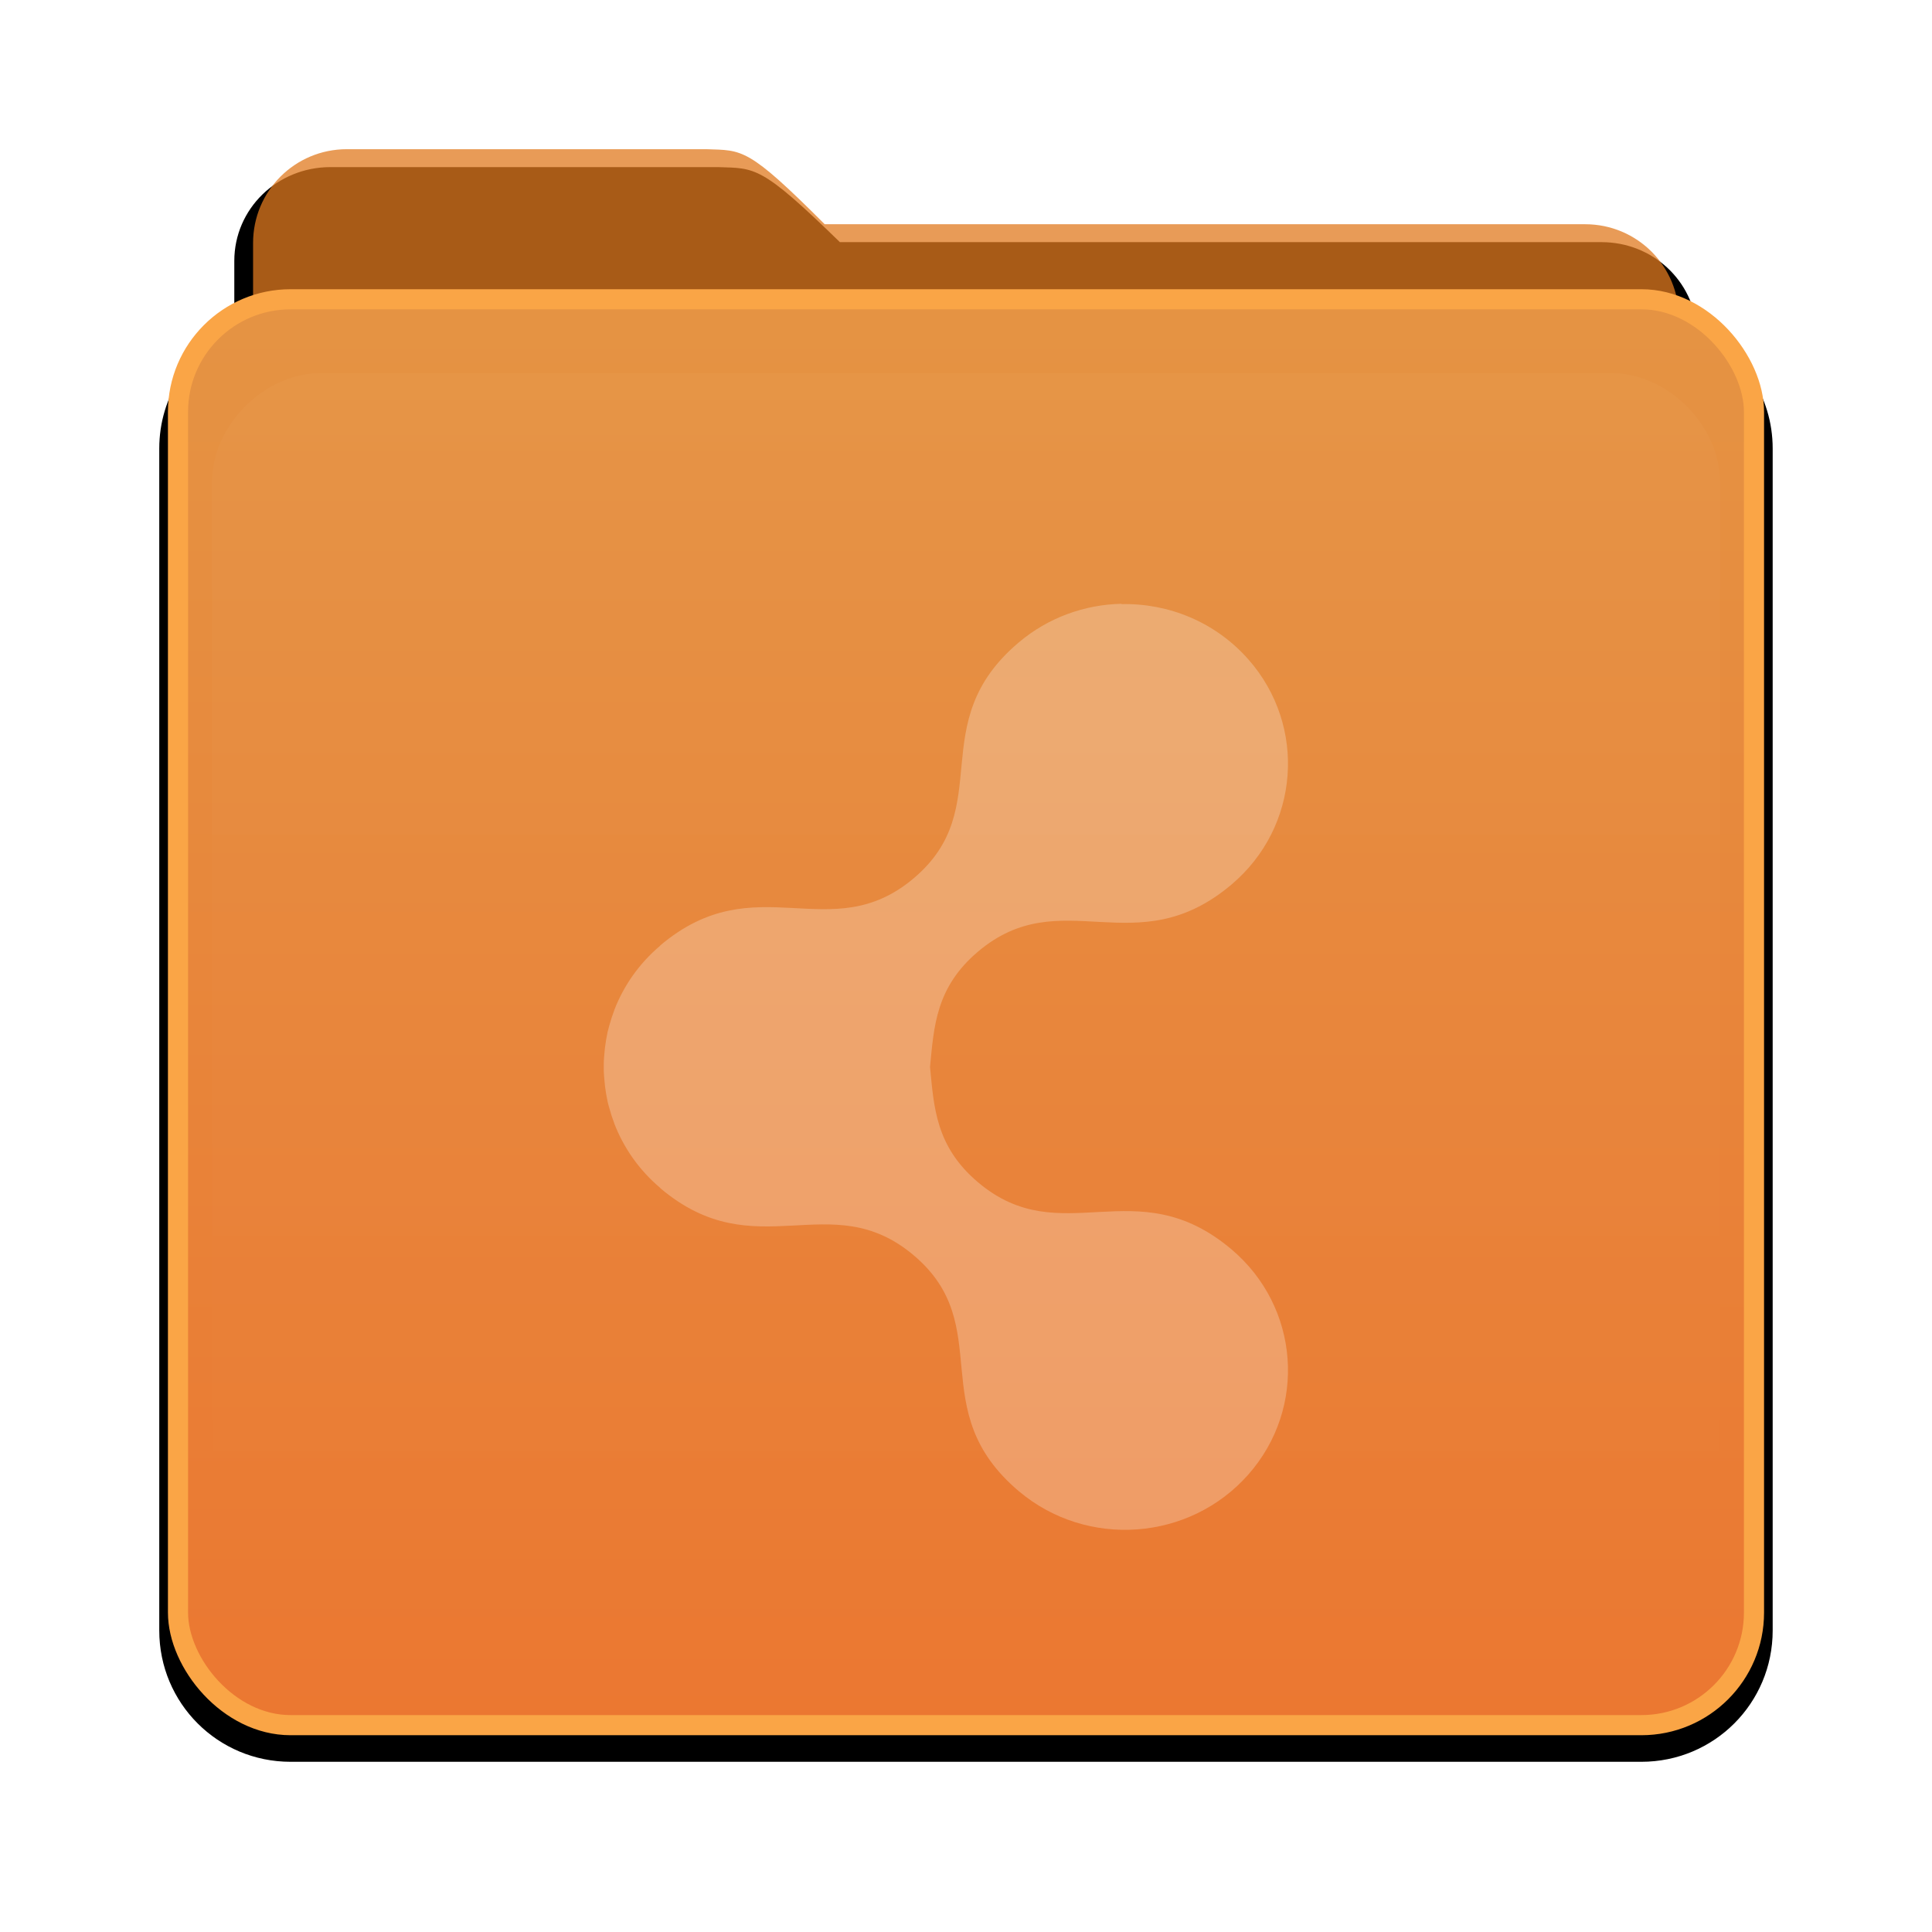 <?xml version="1.0" encoding="UTF-8" standalone="no"?>
<!-- Created with Inkscape (http://www.inkscape.org/) -->

<svg
   xmlns:dc="http://purl.org/dc/elements/1.1/"
   xmlns:cc="http://creativecommons.org/ns#"
   xmlns:rdf="http://www.w3.org/1999/02/22-rdf-syntax-ns#"
   xmlns:svg="http://www.w3.org/2000/svg"
   xmlns="http://www.w3.org/2000/svg"
   xmlns:xlink="http://www.w3.org/1999/xlink"
   xmlns:sodipodi="http://sodipodi.sourceforge.net/DTD/sodipodi-0.dtd"
   xmlns:inkscape="http://www.inkscape.org/namespaces/inkscape"
   width="96"
   height="96"
   id="svg2982"
   version="1.1"
   inkscape:version="0.48.1 r9760"
   sodipodi:docname="folder-publicshare.svg">
  <defs
     id="defs2984">
    <filter
       color-interpolation-filters="sRGB"
       inkscape:collect="always"
       id="filter8262">
      <feGaussianBlur
         inkscape:collect="always"
         stdDeviation="0.781"
         id="feGaussianBlur8264" />
    </filter>
    <linearGradient
       inkscape:collect="always"
       xlink:href="#linearGradient3317-99"
       id="linearGradient7278"
       gradientUnits="userSpaceOnUse"
       gradientTransform="matrix(0.932,0,0,0.932,3.252,958.182)"
       x1="48.036"
       y1="25.911"
       x2="48.036"
       y2="85.821" />
    <linearGradient
       x1="11.794"
       y1="3.213"
       x2="11.794"
       y2="20.137"
       id="linearGradient3317-99"
       gradientUnits="userSpaceOnUse"
       gradientTransform="scale(1.06,0.944)">
      <stop
         id="stop3319-60"
         style="stop-color:#3c8fc2;stop-opacity:1"
         offset="0" />
      <stop
         id="stop3321-6"
         style="stop-color:#2174a6;stop-opacity:1"
         offset="1" />
    </linearGradient>
    <linearGradient
       inkscape:collect="always"
       xlink:href="#linearGradient3885-35"
       id="linearGradient7274"
       gradientUnits="userSpaceOnUse"
       x1="48.005"
       y1="1042.592"
       x2="48.003"
       y2="902.363" />
    <linearGradient
       id="linearGradient3885-35">
      <stop
         id="stop3887-1"
         style="stop-color:#eb7731;stop-opacity:1"
         offset="0" />
      <stop
         id="stop3889-1"
         style="stop-color:#e59343;stop-opacity:1"
         offset="0.5" />
      <stop
         id="stop3891-4"
         style="stop-color:#e5b66b;stop-opacity:1"
         offset="1" />
    </linearGradient>
    <linearGradient
       inkscape:collect="always"
       xlink:href="#linearGradient3874-37"
       id="linearGradient7281"
       gradientUnits="userSpaceOnUse"
       x1="48.022"
       y1="22.933"
       x2="48.022"
       y2="81.481" />
    <linearGradient
       id="linearGradient3874-37">
      <stop
         id="stop3876-61"
         style="stop-color:#ffffff;stop-opacity:1"
         offset="0" />
      <stop
         id="stop3878-87"
         style="stop-color:#ffffff;stop-opacity:0"
         offset="1" />
    </linearGradient>
    <clipPath
       id="clipPath3860-3">
      <rect
         width="84"
         height="72"
         rx="6"
         ry="6"
         x="6"
         y="18"
         id="rect3862-7"
         style="fill:#ff00ff;fill-opacity:1;fill-rule:nonzero;stroke:none" />
    </clipPath>
    <filter
       x="-0.166"
       y="-0.197"
       width="1.331"
       height="1.394"
       color-interpolation-filters="sRGB"
       id="filter3870-1">
      <feGaussianBlur
         id="feGaussianBlur3872-9"
         stdDeviation="5.17" />
    </filter>
  </defs>
  <sodipodi:namedview
     id="base"
     pagecolor="#ffffff"
     bordercolor="#666666"
     borderopacity="1.0"
     inkscape:pageopacity="0.0"
     inkscape:pageshadow="2"
     inkscape:zoom="3.959798"
     inkscape:cx="36.39115"
     inkscape:cy="42.877139"
     inkscape:document-units="px"
     inkscape:current-layer="layer1"
     showgrid="false"
     inkscape:window-width="1280"
     inkscape:window-height="725"
     inkscape:window-x="0"
     inkscape:window-y="25"
     inkscape:window-maximized="1" />
  <g
     inkscape:label="Layer 1"
     inkscape:groupmode="layer"
     id="layer1"
     transform="translate(0,-956.362)">
    <g
       id="g7302">
      <path
         transform="matrix(1.021,0,0,1.021,-1.01,-21.124)"
         d="m 17.071,965.514 c -2.596,0 -4.679,2.036 -4.679,4.565 l 0,3.367 c -2.158,1.024 -3.652,3.207 -3.652,5.764 l 0,57.522 c 0,3.541 2.851,6.391 6.391,6.391 l 65.739,0 c 3.541,0 6.391,-2.851 6.391,-6.391 l 0,-57.522 c 0,-2.565 -1.51,-4.745 -3.681,-5.764 -0.155,-2.391 -2.157,-4.28 -4.651,-4.28 l -37.064,0 c -3.854,-3.755 -4.111,-3.591 -5.935,-3.652 l -18.86,0 z"
         inkscape:connector-curvature="0"
         id="path3908-1"
         style="fill:#000000;fill-opacity:1;fill-rule:nonzero;stroke:none;display:inline;filter:url(#filter8262)" />
      <rect
         width="69.919"
         height="58.432"
         rx="5.594"
         ry="5.594"
         x="13.074"
         y="979.757"
         id="rect3352"
         style="fill:url(#linearGradient7278);fill-opacity:1;fill-rule:nonzero;stroke:none;display:inline" />
      <path
         d="m 17.236,963.775 c -2.582,0 -4.661,2.079 -4.661,4.661 l 0,55.761 c 0,2.231 1.789,4.02 4.02,4.02 l 62.811,0 c 2.231,0 4.02,-1.789 4.02,-4.02 l 0,-52.032 c 0,-2.582 -2.079,-4.661 -4.661,-4.661 l -37.786,0 c -3.834,-3.834 -4.071,-3.667 -5.885,-3.729 z"
         inkscape:connector-curvature="0"
         id="path3908"
         style="opacity:0.75;fill:#e07a1f;fill-opacity:1;fill-rule:nonzero;stroke:none;display:inline" />
      <rect
         width="78.31"
         height="70.851"
         rx="5.594"
         ry="5.594"
         x="8.845"
         y="971.233"
         id="rect2419"
         style="fill:url(#linearGradient7274);fill-opacity:1;fill-rule:nonzero;stroke:#faa546;stroke-opacity:1" />
      <g
         style="display:inline"
         id="layer5"
         transform="translate(0,952.362)">
        <path
           style="opacity:0.15;fill:url(#linearGradient7281);fill-opacity:1;fill-rule:nonzero;stroke:none;filter:url(#filter3870-1)"
           id="path3850"
           clip-path="url(#clipPath3860-3)"
           inkscape:connector-curvature="0"
           d="m 15.969,22.531 c -2.846,0.004 -5.433,2.592 -5.438,5.438 l 0,48.062 c 0.004,2.846 2.592,5.433 5.438,5.438 l 64.062,0 c 2.846,-0.004 5.433,-2.592 5.438,-5.438 l 0,-48.062 c -0.004,-2.846 -2.592,-5.433 -5.438,-5.438 z" />
      </g>
    </g>
    <path
       style="opacity:0.25;color:#000000;fill:#ffffff;fill-opacity:1;fill-rule:evenodd;stroke:none;stroke-width:1;marker:none;visibility:visible;display:inline;overflow:visible;enable-background:accumulate"
       id="path3984-0-3-4-7"
       inkscape:connector-curvature="0"
       d="m 55.73,986.364 c -1.814,0.039 -3.628,0.669 -5.109,1.921 -4.763,4.025 -1.063,8.206 -5.217,11.716 -4.153,3.51 -7.833,-0.685 -12.596,3.339 l 0,0.01 c -1.058,0.894 -1.821,2.001 -2.283,3.197 -0.003,0.01 -0.003,0.017 -0.006,0.025 -0.093,0.243 -0.172,0.487 -0.24,0.737 -0.03,0.111 -0.063,0.223 -0.089,0.335 -0.003,0.012 -0.004,0.025 -0.006,0.037 -0.052,0.236 -0.09,0.473 -0.12,0.713 -2.62e-4,0 2.43e-4,0 0,0.01 -0.002,0.012 -0.005,0.025 -0.006,0.037 -0.013,0.112 -0.023,0.223 -0.032,0.335 -0.006,0.084 -0.015,0.17 -0.019,0.254 -0.002,0.043 -0.005,0.087 -0.006,0.13 -4.06e-4,0.014 3.23e-4,0.029 0,0.043 -0.002,0.112 -0.002,0.222 0,0.335 0.001,0.058 0.004,0.116 0.006,0.173 0.004,0.084 0.013,0.17 0.019,0.254 0.01,0.125 0.022,0.247 0.038,0.372 2.44e-4,0 -2.62e-4,0 0,0.01 0.03,0.239 0.068,0.476 0.12,0.712 0.003,0.012 0.004,0.025 0.006,0.037 0.026,0.113 0.058,0.223 0.089,0.335 0.068,0.25 0.147,0.494 0.24,0.737 0.003,0.01 0.003,0.017 0.006,0.025 0.462,1.196 1.225,2.303 2.283,3.197 l 0,0.01 c 4.763,4.025 8.442,-0.17 12.596,3.339 4.153,3.51 0.454,7.691 5.217,11.716 3.385,2.861 8.494,2.486 11.413,-0.83 2.919,-3.317 2.544,-8.322 -0.841,-11.183 -4.763,-4.025 -8.442,0.176 -12.596,-3.333 -2.098,-1.773 -2.19,-3.722 -2.384,-5.731 0.194,-2.009 0.286,-3.958 2.384,-5.731 4.153,-3.51 7.833,0.692 12.596,-3.333 3.385,-2.86 3.76,-7.866 0.841,-11.183 -1.642,-1.866 -3.972,-2.8 -6.304,-2.751 z" />
  </g>
</svg>
